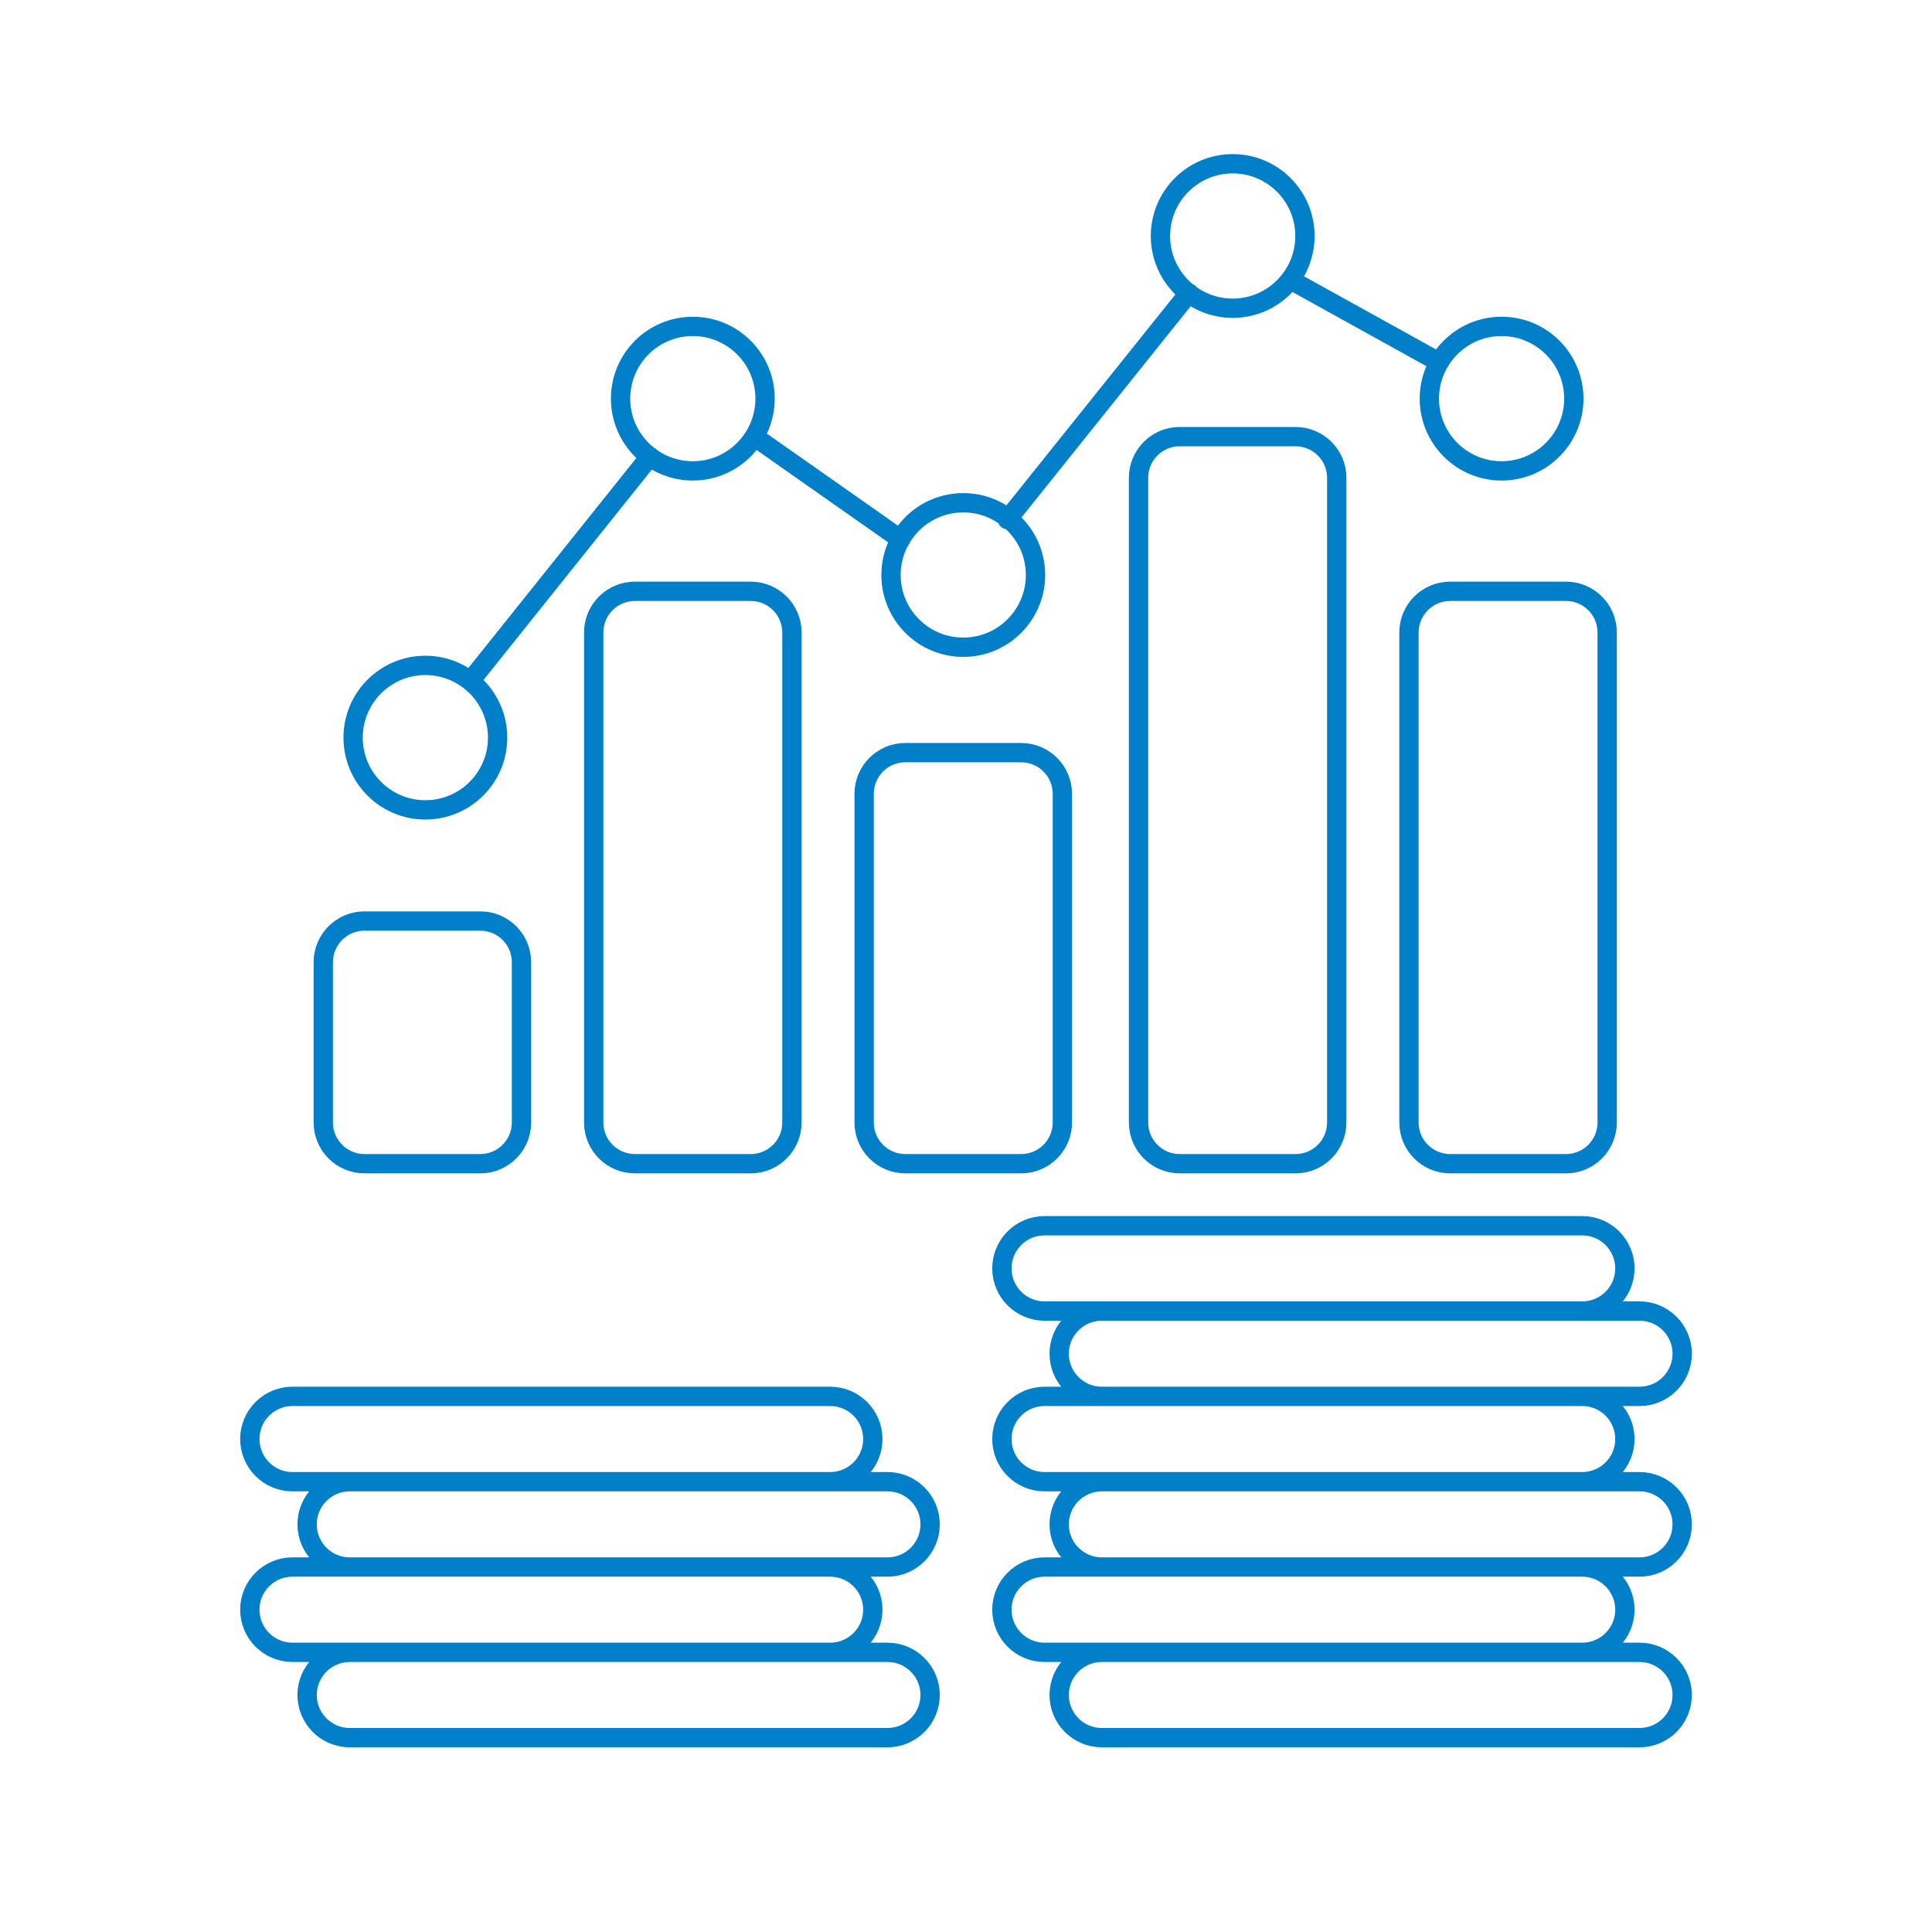 <svg width="100" height="100" viewBox="0 0 100 100" fill="none" xmlns="http://www.w3.org/2000/svg">
<path d="M24.389 35.192L33.641 23.627M39.087 22.628L46.622 27.919M52.142 26.895L61.54 15.163M66.855 14.518L74.477 18.741M15.139 76.693H42.969C44.188 76.693 45.177 75.704 45.177 74.484C45.177 73.265 44.188 72.276 42.969 72.276H15.139C13.919 72.276 12.931 73.265 12.931 74.484C12.931 75.704 13.919 76.693 15.139 76.693ZM54.066 67.86H81.896C83.115 67.86 84.104 66.872 84.104 65.652C84.104 64.433 83.115 63.444 81.896 63.444H54.066C52.846 63.444 51.858 64.433 51.858 65.652C51.858 66.872 52.846 67.86 54.066 67.86ZM61.061 60.233H67.057C68.235 60.233 69.189 59.278 69.189 58.101V24.731C69.189 23.554 68.235 22.6 67.057 22.6H61.061C59.884 22.6 58.93 23.554 58.93 24.731V58.101C58.93 59.278 59.884 60.233 61.061 60.233ZM75.06 60.233H81.056C82.233 60.233 83.187 59.279 83.187 58.101V32.738C83.187 31.561 82.233 30.606 81.056 30.606H75.06C73.882 30.606 72.928 31.561 72.928 32.738V58.101C72.928 59.279 73.882 60.233 75.06 60.233ZM46.86 60.233H52.856C54.033 60.233 54.988 59.279 54.988 58.101V41.089C54.988 39.911 54.033 38.957 52.856 38.957H46.86C45.683 38.957 44.728 39.911 44.728 41.089V58.101C44.728 59.279 45.683 60.233 46.86 60.233ZM32.862 60.233H38.858C40.035 60.233 40.99 59.279 40.99 58.101V32.738C40.99 31.561 40.035 30.606 38.858 30.606H32.862C31.685 30.606 30.73 31.561 30.73 32.738V58.101C30.73 59.279 31.685 60.233 32.862 60.233ZM18.864 60.233H24.86C26.037 60.233 26.992 59.278 26.992 58.101V49.804C26.992 48.627 26.037 47.672 24.86 47.672H18.864C17.687 47.672 16.733 48.627 16.733 49.804V58.101C16.733 59.278 17.687 60.233 18.864 60.233ZM54.066 85.525H81.896C83.115 85.525 84.104 84.536 84.104 83.317C84.104 82.097 83.115 81.109 81.896 81.109H54.066C52.846 81.109 51.858 82.097 51.858 83.317C51.858 84.536 52.846 85.525 54.066 85.525ZM18.105 81.109H45.935C47.154 81.109 48.143 80.12 48.143 78.901C48.143 77.681 47.154 76.692 45.935 76.692H18.105C16.885 76.692 15.896 77.681 15.896 78.901C15.896 80.12 16.885 81.109 18.105 81.109ZM57.031 72.276H84.862C86.081 72.276 87.07 71.288 87.07 70.068C87.07 68.849 86.081 67.86 84.862 67.86H57.031C55.812 67.86 54.823 68.849 54.823 70.068C54.823 71.288 55.812 72.276 57.031 72.276ZM57.031 89.941H84.862C86.081 89.941 87.07 88.952 87.07 87.733C87.07 86.513 86.081 85.525 84.862 85.525H57.031C55.812 85.525 54.823 86.513 54.823 87.733C54.823 88.952 55.812 89.941 57.031 89.941ZM15.139 85.525H42.969C44.188 85.525 45.177 84.536 45.177 83.317C45.177 82.097 44.188 81.109 42.969 81.109H15.139C13.919 81.109 12.931 82.097 12.931 83.317C12.931 84.536 13.919 85.525 15.139 85.525ZM54.066 76.693H81.896C83.115 76.693 84.104 75.704 84.104 74.484C84.104 73.265 83.115 72.276 81.896 72.276H54.066C52.846 72.276 51.858 73.265 51.858 74.484C51.858 75.704 52.846 76.693 54.066 76.693ZM18.105 89.941H45.935C47.154 89.941 48.143 88.952 48.143 87.733C48.143 86.513 47.154 85.525 45.935 85.525H18.105C16.885 85.525 15.896 86.513 15.896 87.733C15.896 88.952 16.885 89.941 18.105 89.941ZM57.031 81.109H84.862C86.081 81.109 87.07 80.12 87.07 78.901C87.07 77.681 86.081 76.692 84.862 76.692H57.031C55.812 76.692 54.823 77.681 54.823 78.901C54.823 80.12 55.812 81.109 57.031 81.109ZM25.756 38.18C25.756 40.245 24.081 41.919 22.016 41.919C19.951 41.919 18.277 40.245 18.277 38.18C18.277 36.115 19.951 34.441 22.016 34.441C24.081 34.441 25.756 36.115 25.756 38.18ZM39.599 20.633C39.599 22.698 37.925 24.373 35.86 24.373C33.795 24.373 32.121 22.698 32.121 20.633C32.121 18.568 33.795 16.894 35.86 16.894C37.925 16.894 39.599 18.568 39.599 20.633ZM53.597 29.762C53.597 31.827 51.923 33.501 49.858 33.501C47.793 33.501 46.119 31.827 46.119 29.762C46.119 27.697 47.793 26.023 49.858 26.023C51.923 26.023 53.597 27.697 53.597 29.762ZM67.544 12.215C67.544 14.28 65.87 15.954 63.804 15.954C61.739 15.954 60.065 14.28 60.065 12.215C60.065 10.15 61.739 8.476 63.804 8.476C65.87 8.476 67.544 10.15 67.544 12.215ZM81.461 20.633C81.461 22.698 79.787 24.373 77.722 24.373C75.657 24.373 73.983 22.698 73.983 20.633C73.983 18.568 75.657 16.894 77.722 16.894C79.787 16.894 81.461 18.568 81.461 20.633Z" stroke="#0180C9" stroke-linecap="round"/>
</svg>
